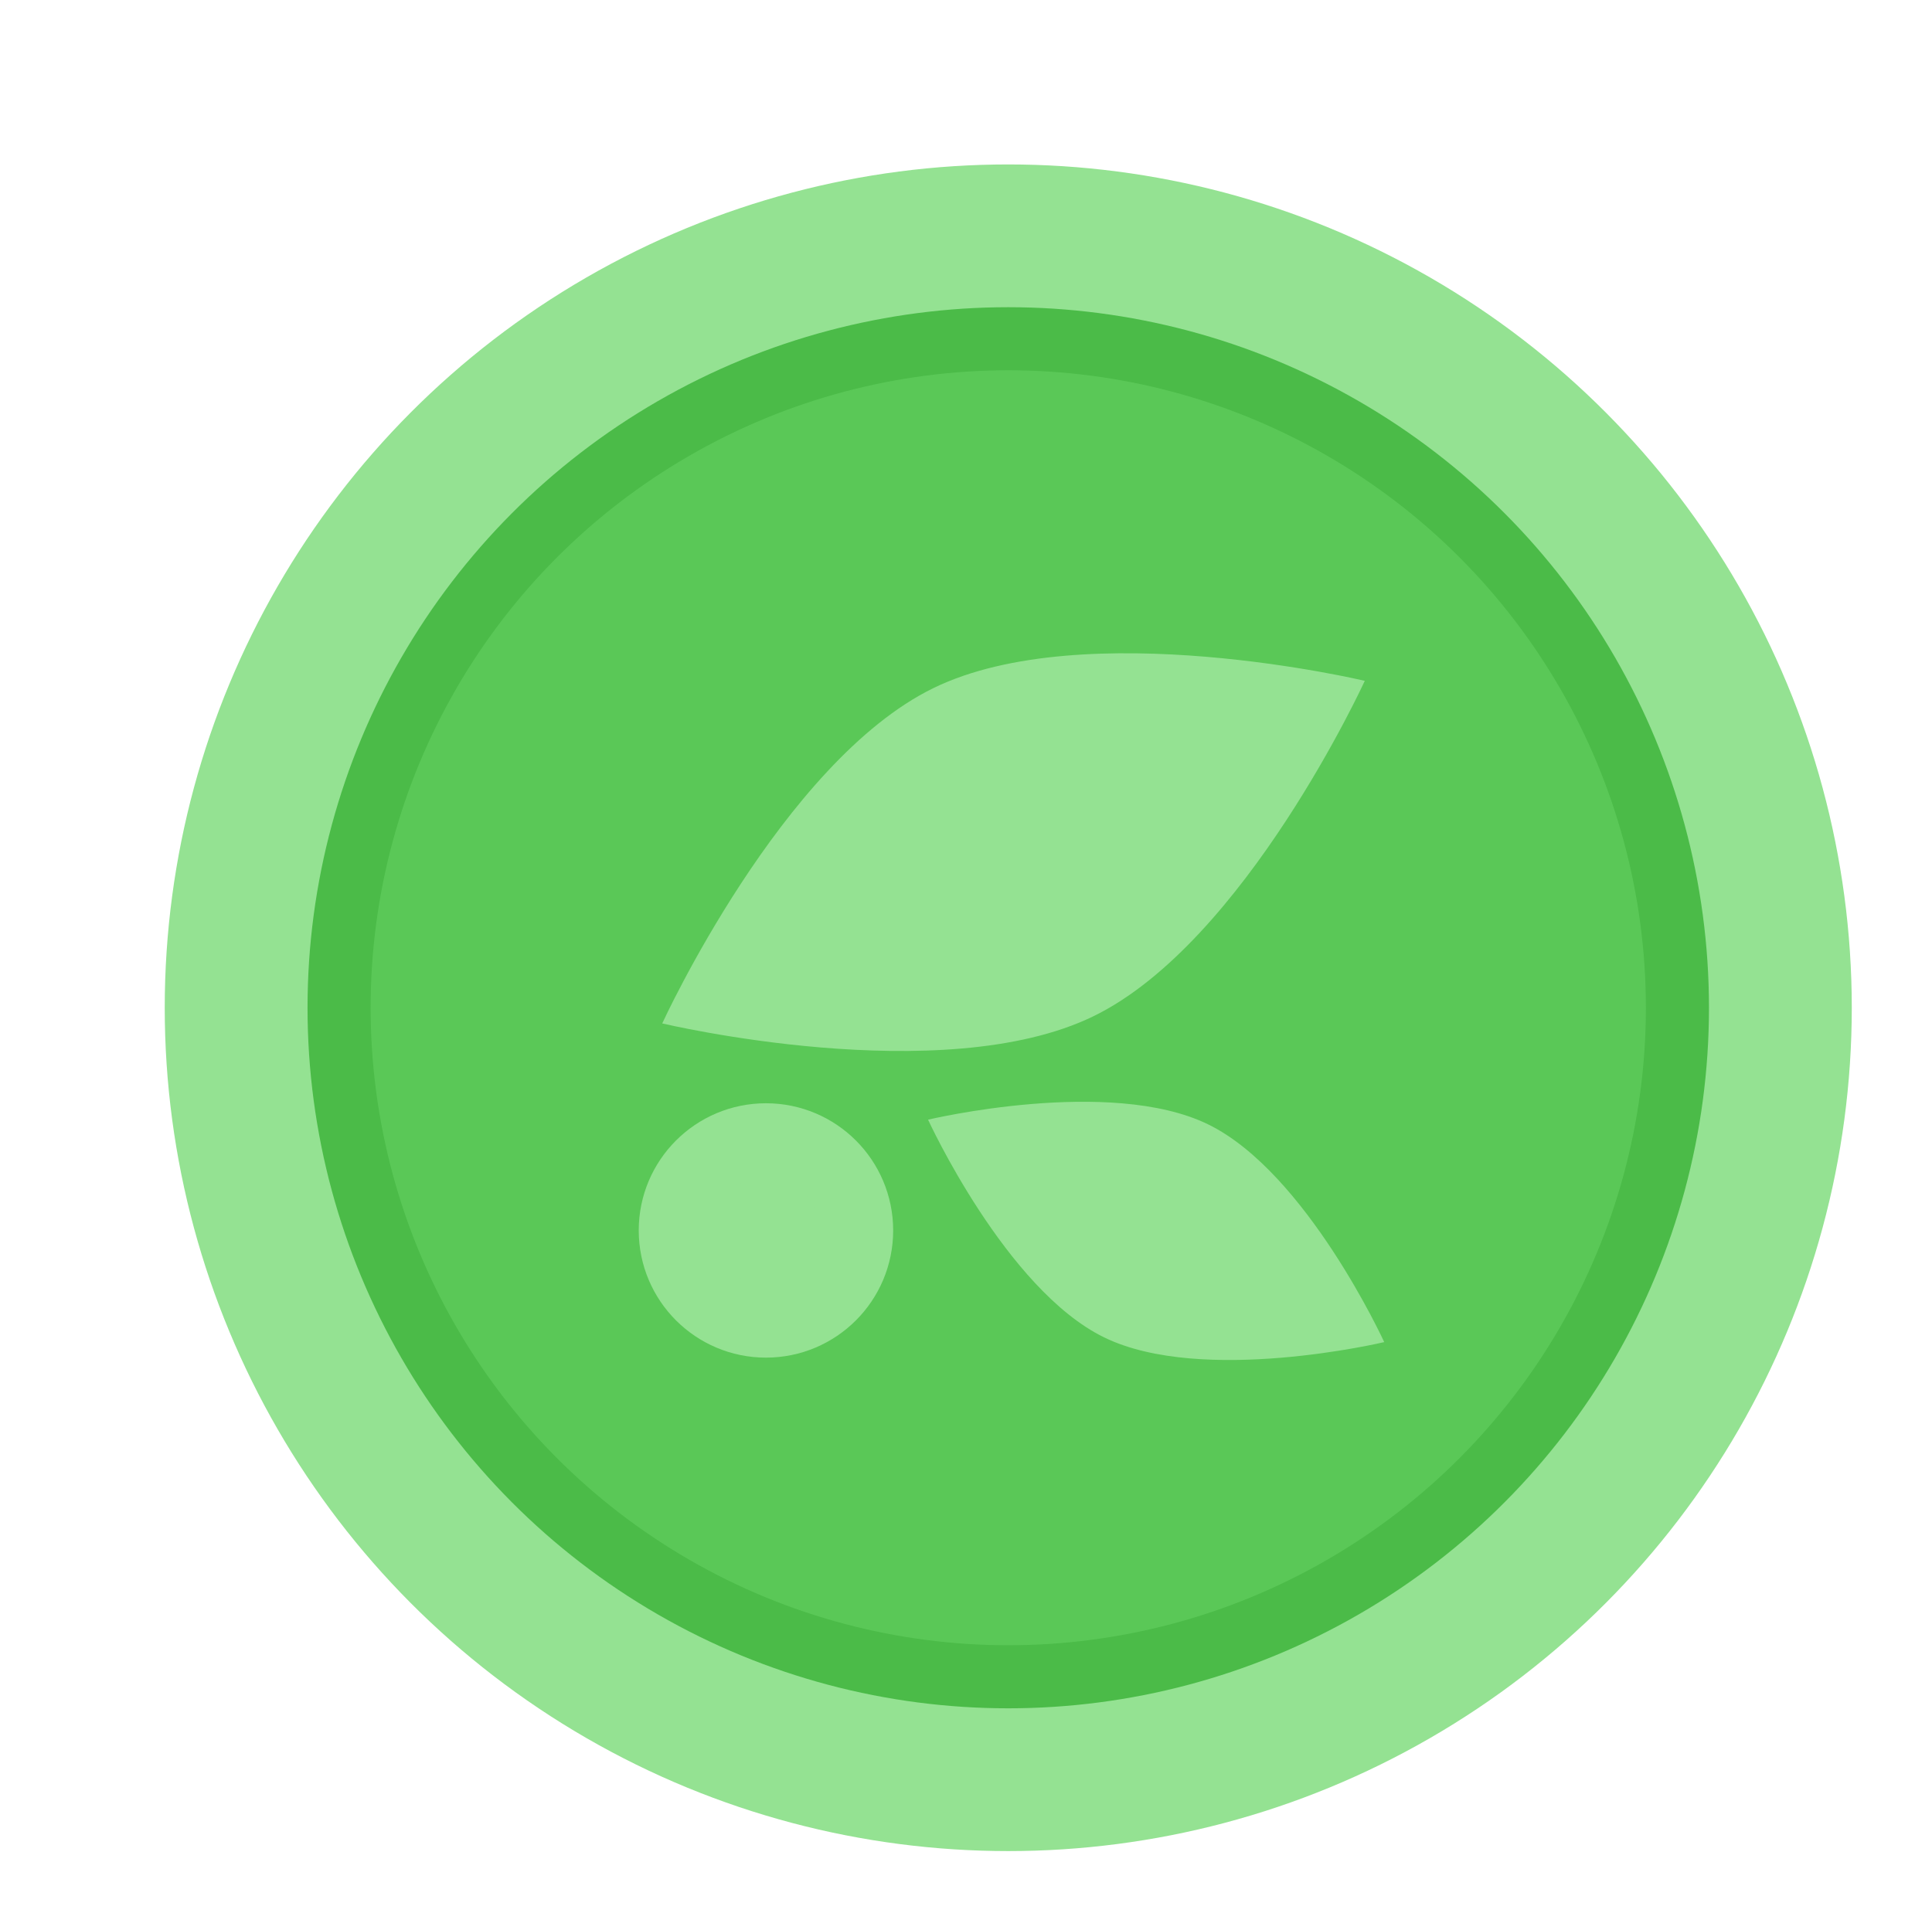 <svg width="1081" height="1080" viewBox="0 0 1081 1080" fill="none" xmlns="http://www.w3.org/2000/svg">
<g filter="url(#filter0_d_8_687)">
<circle cx="540.142" cy="540" r="471.969" fill="#94E292"/>
<circle opacity="0.8" cx="540.142" cy="540" r="392.068" fill="#39B136"/>
<circle opacity="0.8" cx="540.142" cy="540" r="356.764" fill="#5ECC5C"/>
<g clip-path="url(#clip0_8_687)">
<path d="M498.3 361.08C413.58 402.401 346.533 548.763 346.533 548.763C346.533 548.763 503.146 586.039 587.866 544.718C672.586 503.398 739.633 357.036 739.633 357.036C739.633 357.036 583.02 319.76 498.3 361.08Z" fill="#94E292"/>
<path d="M651.966 605.255C706.974 632.084 750.506 727.115 750.506 727.115C750.506 727.115 648.82 751.318 593.812 724.489C538.805 697.66 495.272 602.629 495.272 602.629C495.272 602.629 596.959 578.426 651.966 605.255Z" fill="#94E292"/>
<path d="M455.211 664.625C455.211 692.595 432.537 715.268 404.568 715.268C376.599 715.268 353.925 692.595 353.925 664.625C353.925 636.656 376.599 613.983 404.568 613.983C432.537 613.983 455.211 636.656 455.211 664.625Z" fill="#94E292" stroke="#94E292" stroke-width="41.078"/>
</g>
</g>
<defs>
<filter id="filter0_d_8_687" x="68.173" y="68.031" width="967.937" height="967.937" filterUnits="userSpaceOnUse" color-interpolation-filters="sRGB">
<feFlood flood-opacity="0" result="BackgroundImageFix"/>
<feColorMatrix in="SourceAlpha" type="matrix" values="0 0 0 0 0 0 0 0 0 0 0 0 0 0 0 0 0 0 127 0" result="hardAlpha"/>
<feOffset dx="24" dy="24"/>
<feComposite in2="hardAlpha" operator="out"/>
<feColorMatrix type="matrix" values="0 0 0 0 0.11 0 0 0 0 0.294 0 0 0 0 0.114 0 0 0 1 0"/>
<feBlend mode="normal" in2="BackgroundImageFix" result="effect1_dropShadow_8_687"/>
<feBlend mode="normal" in="SourceGraphic" in2="effect1_dropShadow_8_687" result="shape"/>
</filter>
<clipPath id="clip0_8_687">
<rect width="430.2" height="417.547" fill="white" transform="translate(321.658 331.227)"/>
</clipPath>
</defs>
</svg>
